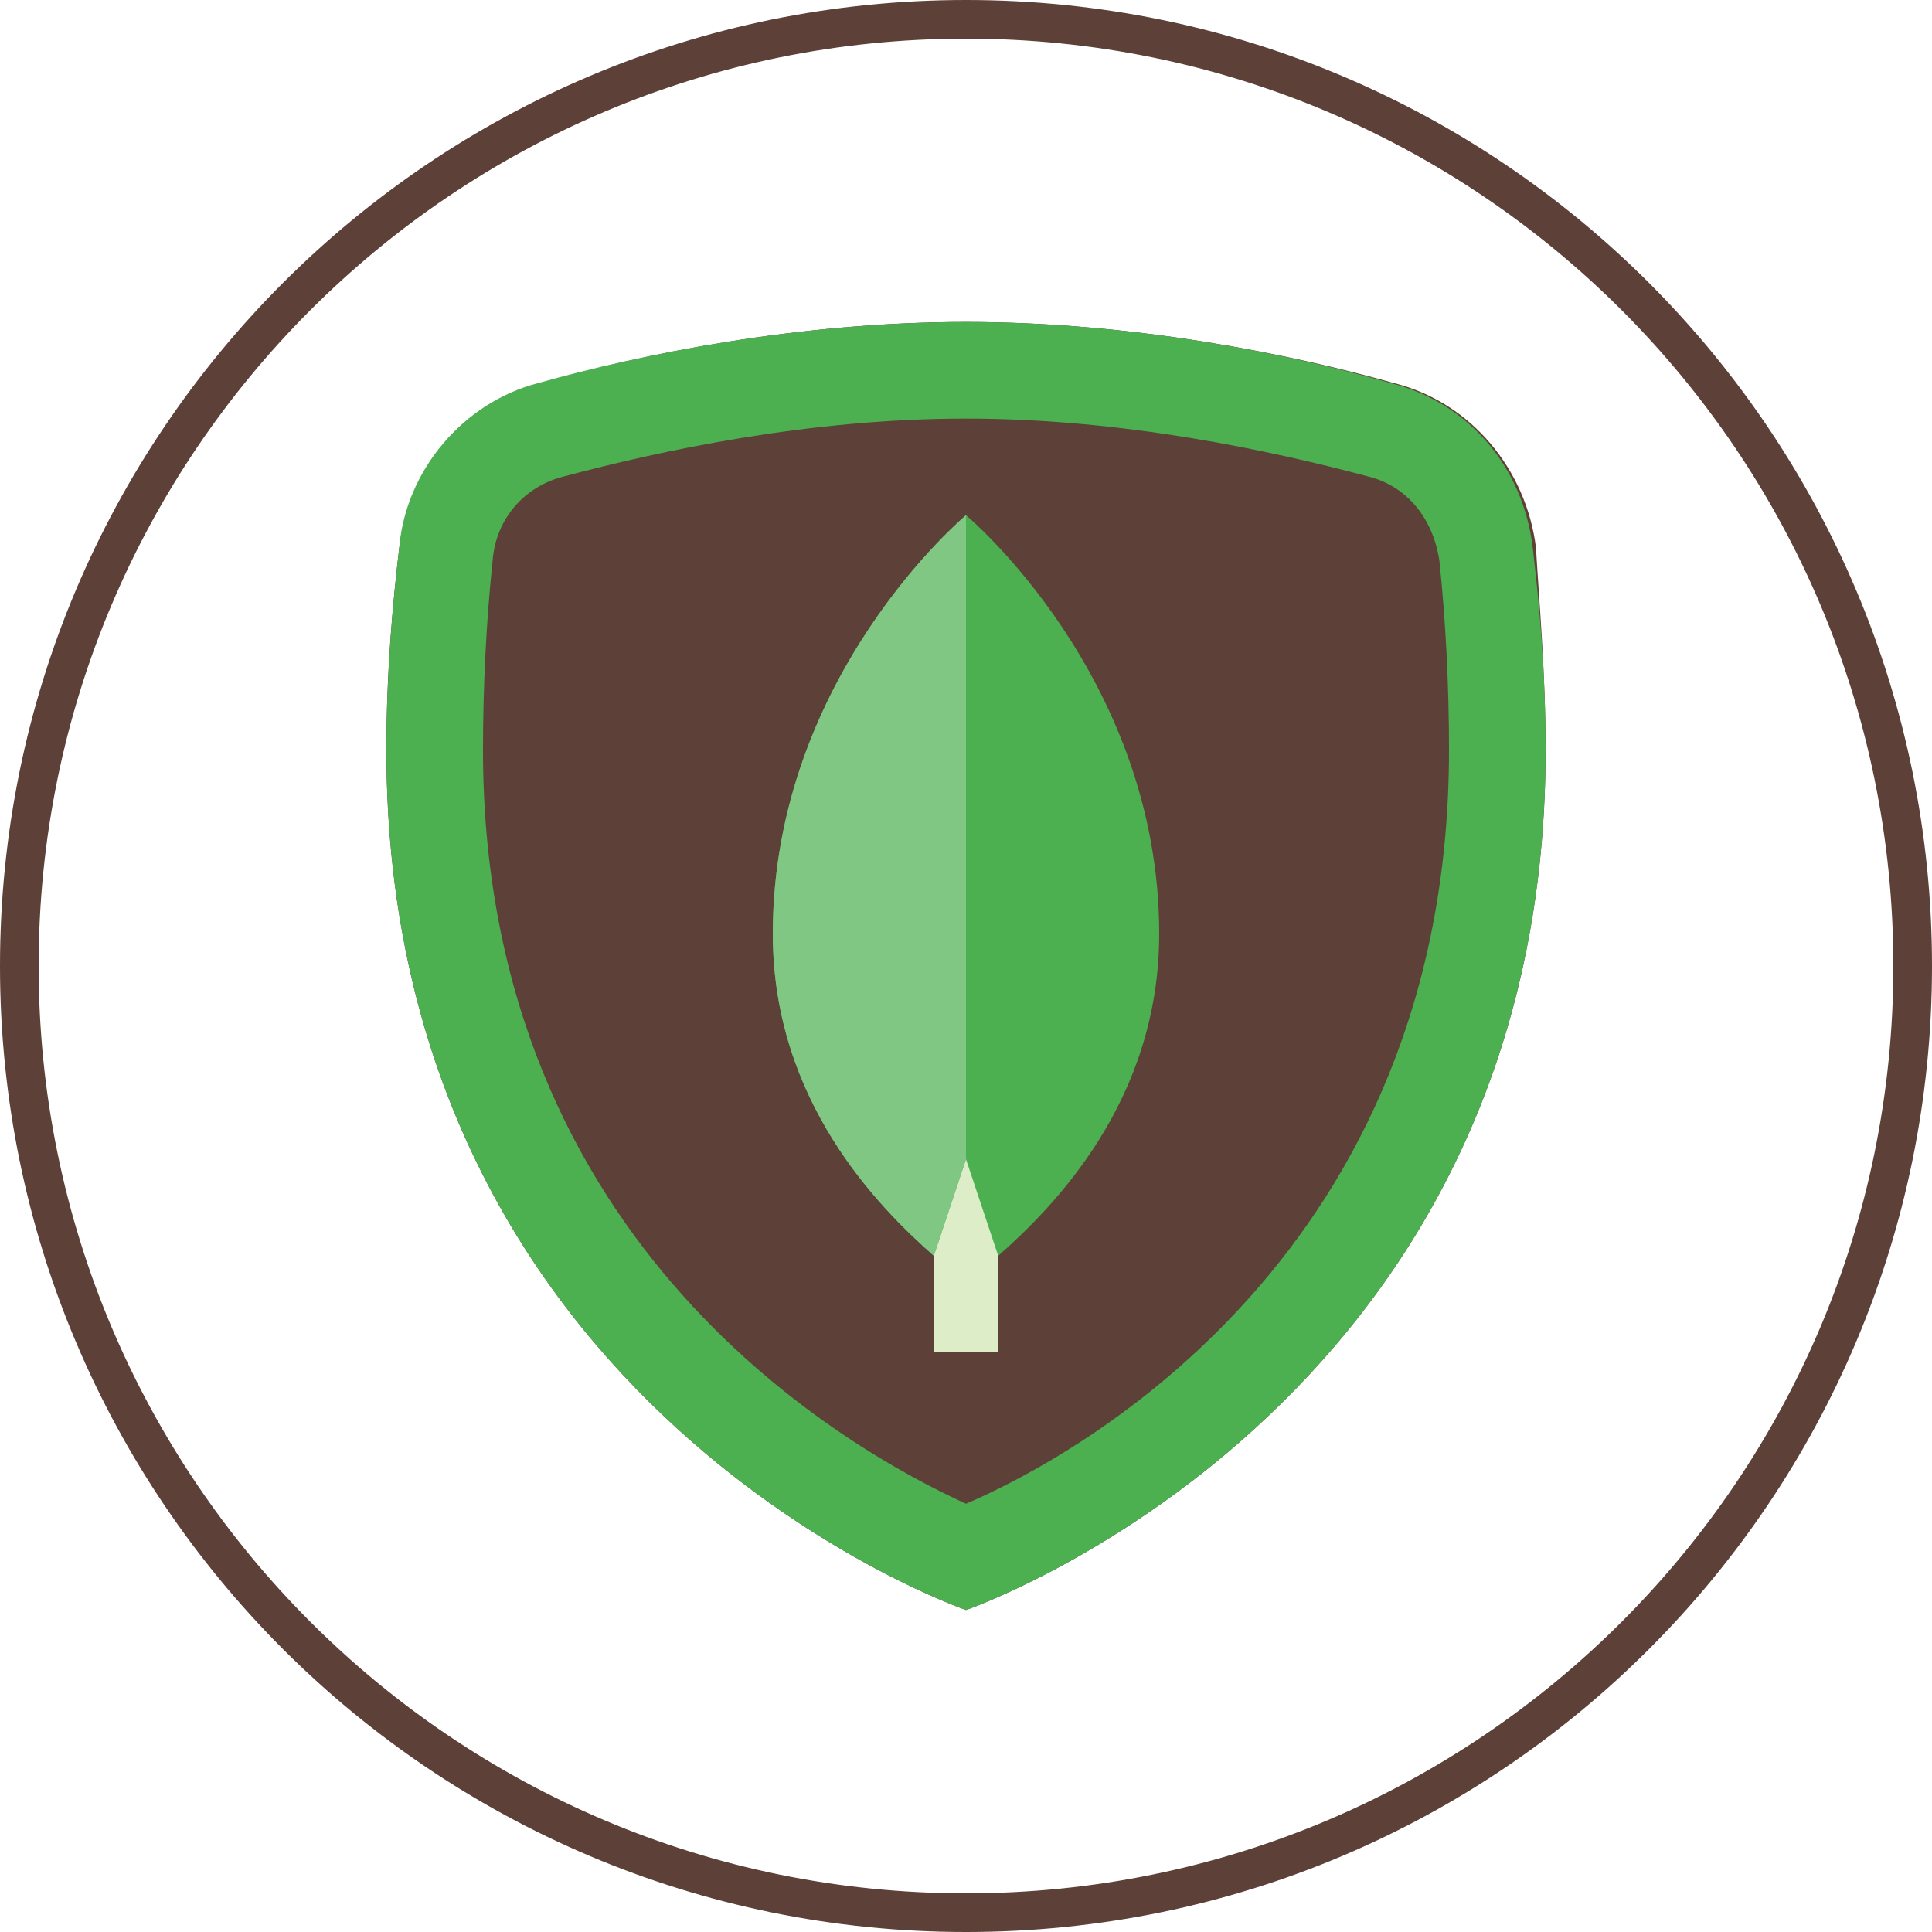 <svg xmlns="http://www.w3.org/2000/svg" x="0px" y="0px"
width="96" height="96"
viewBox="0 0 172 172"
style=" fill:#000000;"><g fill="none" fill-rule="nonzero" stroke="none" stroke-width="1" stroke-linecap="butt" stroke-linejoin="miter" stroke-miterlimit="10" stroke-dasharray="" stroke-dashoffset="0" font-family="none" font-weight="none" font-size="none" text-anchor="none" style="mix-blend-mode: normal"><path d="M0,172v-172h172v172z" fill="none"></path><path d="M0,86c0,-47.496 38.504,-86 86,-86c47.496,0 86,38.504 86,86c0,47.496 -38.504,86 -86,86c-47.496,0 -86,-38.504 -86,-86zM86,168.56c45.597,0 82.56,-36.963 82.56,-82.56c0,-45.597 -36.963,-82.56 -82.56,-82.56c-45.597,0 -82.56,36.963 -82.56,82.56c0,45.597 36.963,82.56 82.56,82.56z" fill="#5d4037"></path><g><path d="M137.6,66.793c0,58.767 -51.6,76.54 -51.6,76.54c0,0 -51.6,-17.773 -51.6,-76.54c0,-7.167 0.573,-13.187 1.147,-18.06c0.86,-7.167 5.733,-12.9 12.613,-14.62c8.887,-2.58 22.933,-5.447 37.84,-5.447c14.907,0 28.953,2.867 38.127,5.447c6.88,1.72 11.753,7.74 12.613,14.62c0.287,4.873 0.86,11.18 0.86,18.06z" fill="#5d4037"></path><path d="M86,37.267c14.047,0 27.233,2.867 35.833,5.16c3.44,0.86 5.733,3.727 6.307,7.453c0.573,5.447 0.86,11.18 0.86,16.913c0,44.72 -32.967,62.78 -43,67.08c-10.033,-4.587 -43,-22.647 -43,-67.08c0,-5.733 0.287,-11.467 0.86,-16.913c0.287,-3.727 2.867,-6.593 6.307,-7.453c8.6,-2.293 21.787,-5.16 35.833,-5.16M86,28.667c-14.907,0 -28.953,2.867 -38.127,5.447c-6.593,1.72 -11.753,7.74 -12.327,14.62c-0.573,4.873 -1.147,11.18 -1.147,18.06c0,58.767 51.6,76.54 51.6,76.54c0,0 51.6,-17.773 51.6,-76.54c0,-7.167 -0.573,-13.187 -1.147,-18.06c-0.86,-7.167 -5.733,-12.9 -12.613,-14.62c-8.887,-2.58 -22.933,-5.447 -37.84,-5.447z" fill="#4caf50"></path><path d="M83.133,97.467h5.733v22.933h-5.733z" fill="#dcedc8"></path><path d="M86,45.867c0,0 -17.2,14.333 -17.2,37.267c0,14.907 9.46,24.367 14.333,28.667l2.867,-8.6l2.867,8.6c4.873,-4.3 14.333,-13.76 14.333,-28.667c0,-22.933 -17.2,-37.267 -17.2,-37.267z" fill="#4caf50"></path><path d="M86,45.867c0,0 -17.2,14.333 -17.2,37.267c0,14.907 9.46,24.367 14.333,28.667l2.867,-8.6z" fill="#81c784"></path></g><path d="M86,172c-47.496,0 -86,-38.504 -86,-86v0c0,-47.496 38.504,-86 86,-86v0c47.496,0 86,38.504 86,86v0c0,47.496 -38.504,86 -86,86z" fill="none"></path><path d="M86,168.56c-45.597,0 -82.56,-36.963 -82.56,-82.56v0c0,-45.597 36.963,-82.56 82.56,-82.56v0c45.597,0 82.56,36.963 82.56,82.56v0c0,45.597 -36.963,82.56 -82.56,82.56z" fill="none"></path><path d="M86,172c-47.496,0 -86,-38.504 -86,-86v0c0,-47.496 38.504,-86 86,-86v0c47.496,0 86,38.504 86,86v0c0,47.496 -38.504,86 -86,86z" fill="none"></path><path d="M86,168.56c-45.597,0 -82.56,-36.963 -82.56,-82.56v0c0,-45.597 36.963,-82.56 82.56,-82.56v0c45.597,0 82.56,36.963 82.56,82.56v0c0,45.597 -36.963,82.56 -82.56,82.56z" fill="none"></path><path d="M86,172c-47.496,0 -86,-38.504 -86,-86v0c0,-47.496 38.504,-86 86,-86v0c47.496,0 86,38.504 86,86v0c0,47.496 -38.504,86 -86,86z" fill="none"></path><path d="M86,168.56c-45.597,0 -82.56,-36.963 -82.56,-82.56v0c0,-45.597 36.963,-82.56 82.56,-82.56v0c45.597,0 82.56,36.963 82.56,82.56v0c0,45.597 -36.963,82.56 -82.56,82.56z" fill="none"></path></g></svg>